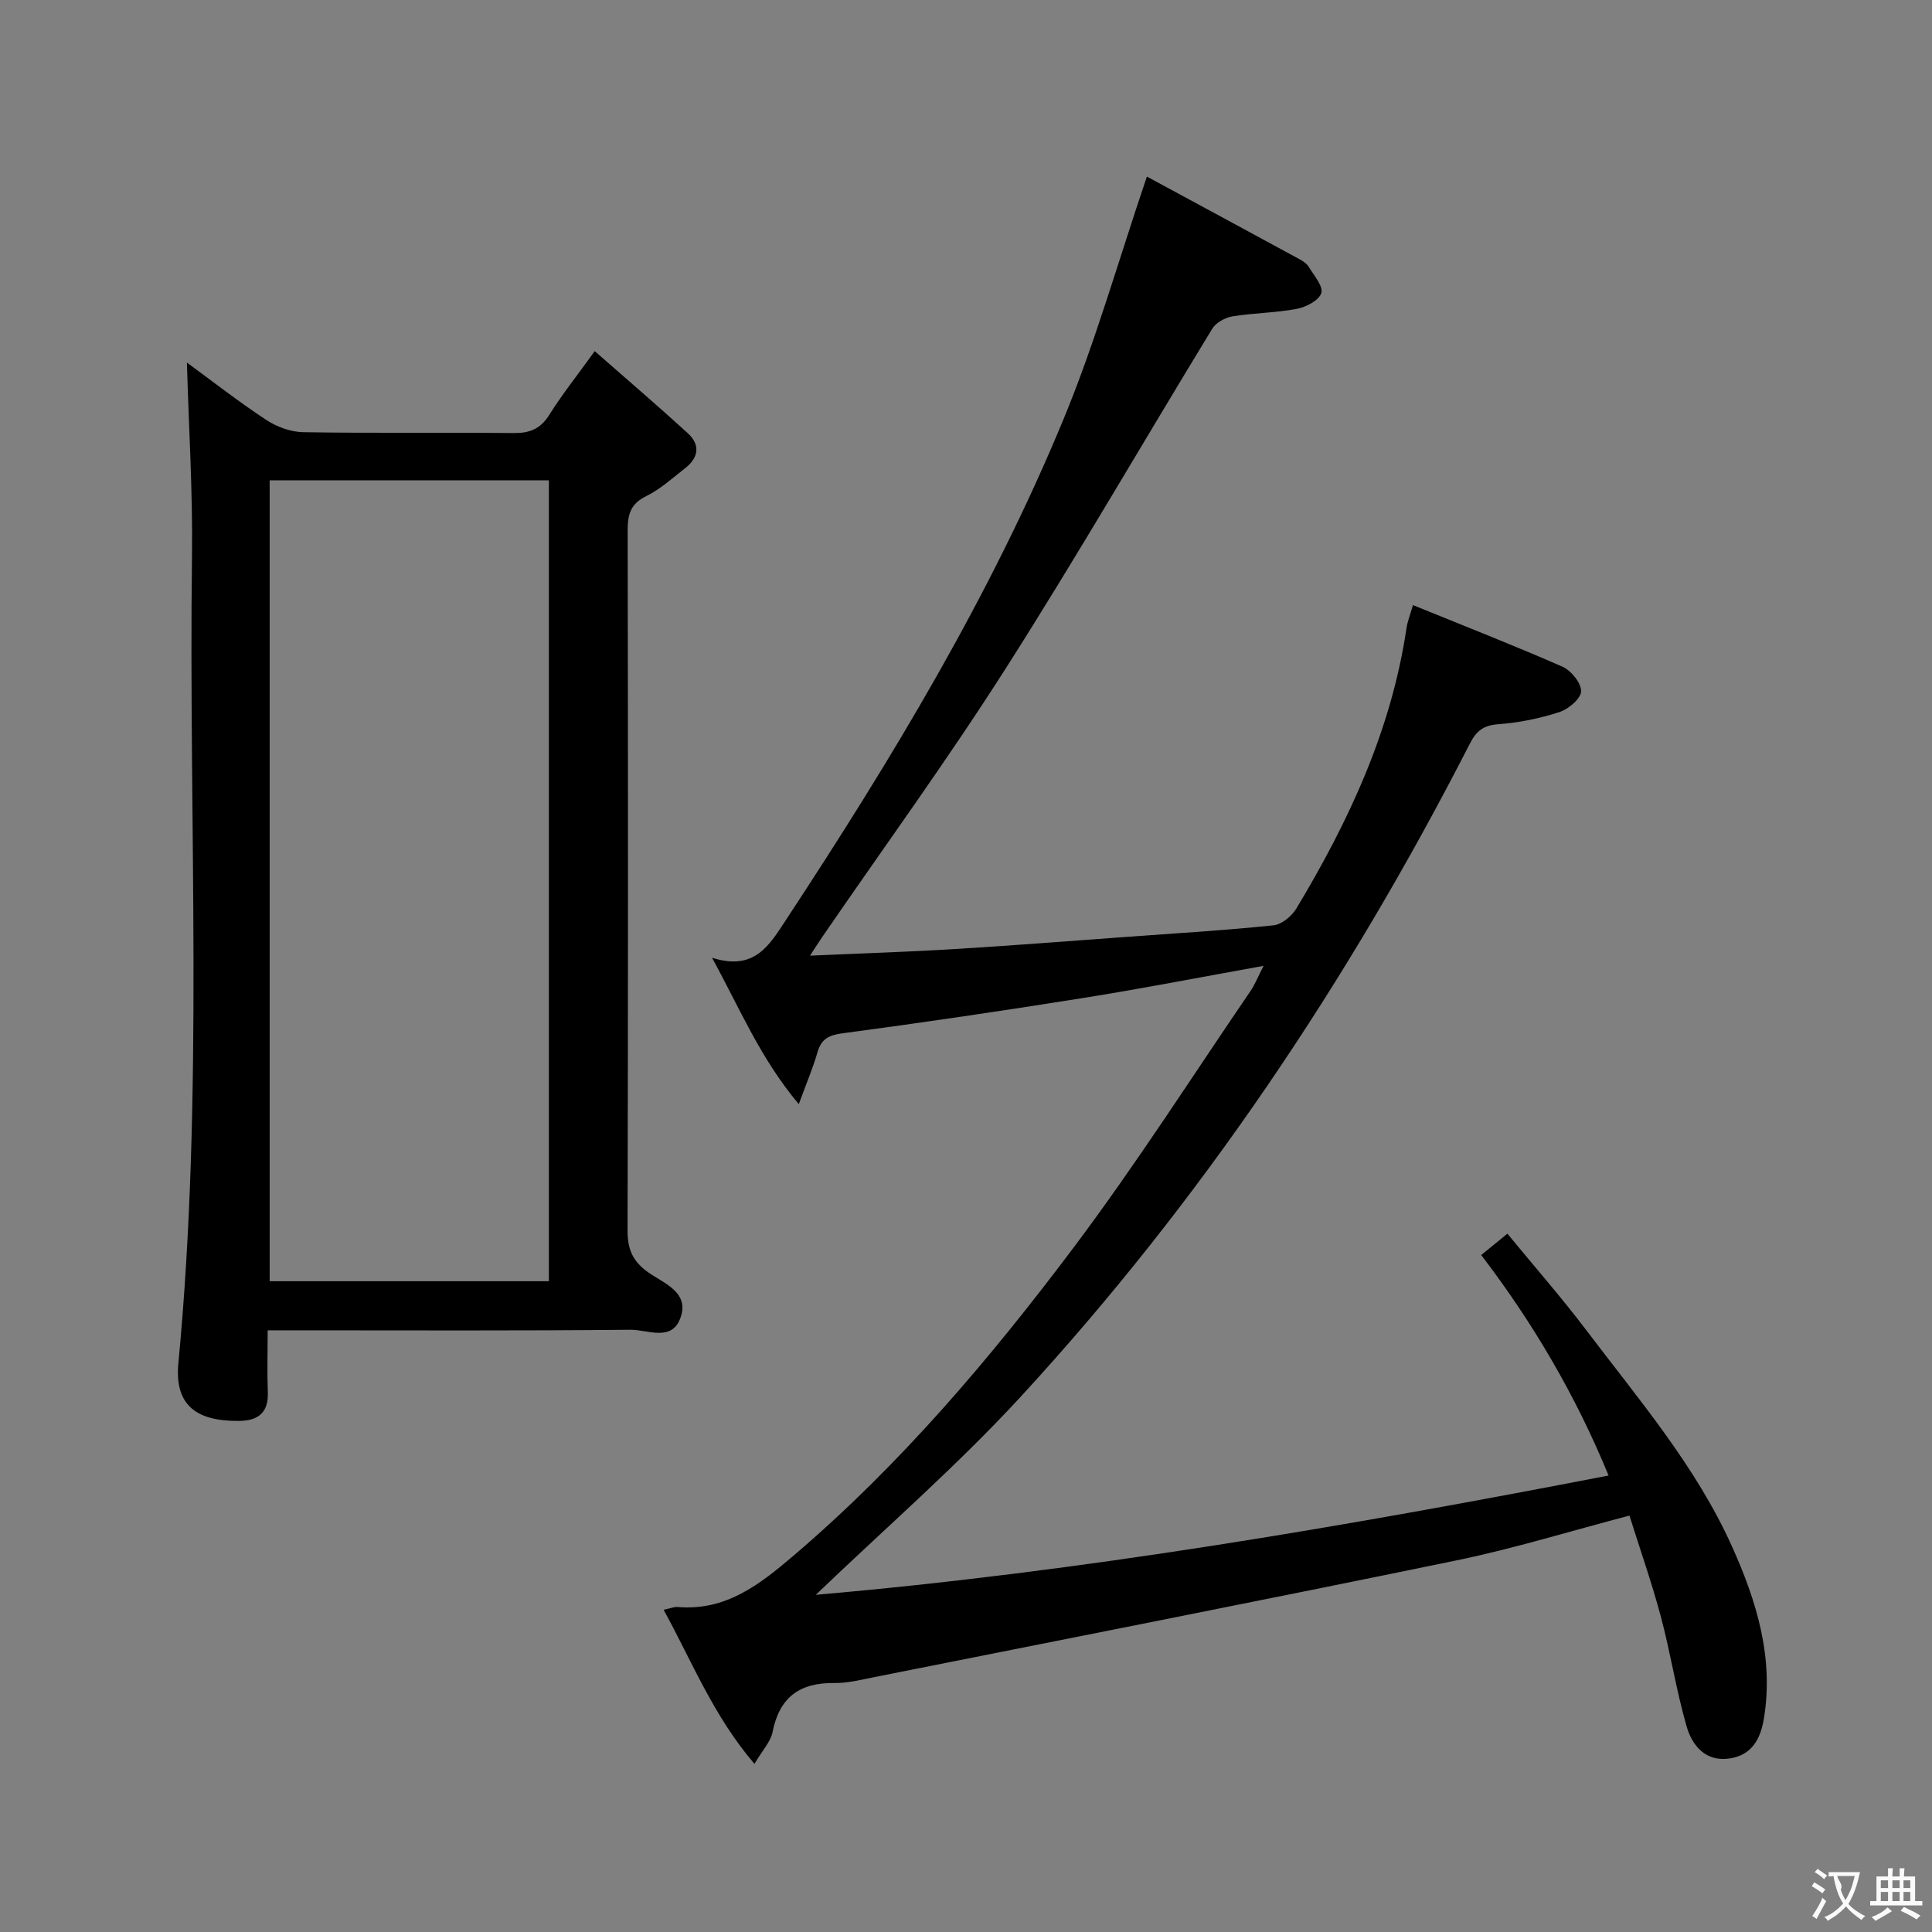 <svg enable-background="new 0 0 400 400" viewBox="0 0 400 400" xmlns="http://www.w3.org/2000/svg"><rect x="0" y="0" width="400" height="400" fill="#808080" stroke="none"/><path d="m137.4 333.29c1.55-.33 2.21-.64 2.84-.58 10.01.86 16.98-4.59 24.1-10.67 22.08-18.82 40.69-40.79 58-63.83 12.87-17.13 24.42-35.25 36.51-52.95.99-1.44 1.64-3.12 2.75-5.29-12.95 2.33-25.14 4.71-37.39 6.66-16.55 2.64-33.14 5.09-49.75 7.3-2.92.39-4.43 1.18-5.23 3.99-.89 3.14-2.2 6.16-3.85 10.68-7.97-9.49-12.13-19.66-17.96-30.31 8.88 2.83 11.9-2.66 15.39-7.96 21.78-33.12 42.29-66.99 57.45-103.71 6.57-15.91 11.26-32.59 17.19-50.06 10.21 5.52 20.94 11.31 31.66 17.14.72.39 1.49.93 1.89 1.6 1.05 1.76 3 3.98 2.56 5.38-.47 1.5-3.14 2.9-5.05 3.26-4.39.84-8.93.84-13.34 1.56-1.52.25-3.41 1.29-4.18 2.55-14.29 23.4-28 47.17-42.73 70.29-12.05 18.92-25.28 37.09-37.98 55.59-.72 1.05-1.4 2.14-2.58 3.93 10.44-.47 20.15-.77 29.84-1.36 12.11-.74 24.2-1.69 36.29-2.57 9.95-.72 19.91-1.32 29.83-2.35 1.72-.18 3.8-1.92 4.76-3.52 10.86-18.06 19.67-36.96 22.79-58.07.19-1.29.7-2.53 1.33-4.71 10.48 4.27 20.79 8.29 30.92 12.74 1.81.79 3.92 3.38 3.89 5.1-.03 1.51-2.62 3.71-4.5 4.31-4.07 1.32-8.37 2.2-12.63 2.51-3.09.23-4.54 1.35-5.92 4.06-25.15 49.13-55.66 94.65-93.07 135.28-13.16 14.29-27.93 27.09-42.33 40.91 54.95-4.77 109.35-14.1 164.14-24.7-6.86-16.68-15.65-31.6-26.37-45.65 1.77-1.45 3.29-2.68 5.42-4.42 5.55 6.76 11.23 13.23 16.42 20.09 10.83 14.31 22.59 28.04 30.06 44.62 5.11 11.34 8.7 22.99 6.63 35.66-.69 4.25-2.54 7.68-7.25 8.3-4.93.65-7.61-2.75-8.74-6.61-2.17-7.47-3.33-15.22-5.34-22.74-1.87-7-4.28-13.86-6.51-20.95-12.36 3.24-23.94 6.82-35.75 9.26-40.13 8.28-80.35 16.16-120.54 24.17-2.76.55-5.57 1.27-8.35 1.23-7.14-.09-11.34 2.94-12.76 10.11-.41 2.07-2.15 3.88-3.76 6.63-8.48-9.91-12.84-21.01-18.8-31.9z" fill="#010000"/><path d="m38.7 75.07c5.11 3.74 10.6 8.03 16.39 11.85 2.2 1.45 5.1 2.52 7.7 2.56 14.49.24 28.98.03 43.47.18 3.32.04 5.58-.79 7.43-3.72 2.63-4.2 5.73-8.09 9.44-13.24 6.69 5.87 13.07 11.33 19.28 17 2.6 2.38 2.25 5.05-.53 7.21-2.62 2.04-5.14 4.36-8.07 5.8-3.28 1.6-3.87 3.82-3.86 7.13.09 48.3.1 96.6-.02 144.91-.01 3.86 1.03 6.36 4.24 8.65 3.25 2.32 8.79 4.15 6.63 9.66-1.86 4.74-6.8 2.21-10.26 2.25-22.98.23-45.97.12-68.95.12-1.8 0-3.6 0-6.17 0 0 4.56-.13 8.66.03 12.75.17 4.35-2.02 5.99-6.06 6.01-8.18.04-13.33-2.79-12.46-11.95 5.31-55.64 2.1-111.43 2.82-167.15.17-13.27-.67-26.53-1.05-40.02zm74.94 24.38c-19.37 0-38.45 0-57.81 0v165.81h57.81c0-55.41 0-110.47 0-165.81z" fill="#010000"/><g fill="#fbfafa"><path d="m377.9 391.2c-.2.3-.4.5-.6.8-.7-.6-1.4-1-2.2-1.5.2-.3.4-.5.5-.8.6.4 1.4.8 2.3 1.5zm-1.8 6.1c-.2-.2-.5-.4-.9-.6.4-.6.8-1.2 1.2-1.9s.7-1.3.9-1.9c.3.3.5.5.8.7-.7 1.3-1.4 2.6-2 3.7zm2.2-9c-.3.3-.5.5-.6.8-.6-.6-1.3-1.1-2-1.5.3-.3.5-.5.6-.7.6.5 1.3.9 2 1.4zm.3.2v-.9h2 4.5c-.3 1.3-.6 2.5-1 3.6s-.9 2.1-1.4 3c.4.5 1 1 1.6 1.4s1.2.8 1.9 1.1c-.3.2-.5.4-.8.8-.4-.3-1-.7-1.6-1.2s-1.2-1.1-1.6-1.6c-.5.6-1.1 1.1-1.7 1.6s-1.4.9-2.1 1.4c-.1-.3-.3-.5-.7-.8.6-.2 1.2-.5 1.9-1s1.4-1.1 2-1.8c-.5-.8-.9-1.6-1.2-2.5s-.6-2-.8-3.2c-.4.1-.7.1-1 .1zm2.5 2.7c.3 1 .7 1.7 1 2.2.3-.5.6-1.1 1-2s.6-1.9.9-3h-3.2-.4c.1.9 1.3 1.8.7 2.8z"/><path d="m396.5 388.5v1.5 3.6h1.5v.9c-.4 0-1 0-1.7 0h-7.9c-.5 0-.9 0-1.2 0v-.9h1.3v-3.5c0-.7 0-1.2 0-1.6h2.4c0-.8 0-1.4 0-1.7h1c0 .3-.1.8-.1 1.7h1.5c0-.8 0-1.4 0-1.7h1c0 .3-.1.9-.1 1.7zm-8.2 9.2c-.2-.3-.5-.5-.8-.8.8-.3 1.4-.6 1.9-.9s1-.7 1.4-1.1c.3.3.6.5.9.8-1.6 1-2.8 1.6-3.4 2zm2.6-6.8v-1.6h-1.5v1.6zm0 2.7v-1.9h-1.5v1.9zm2.4-2.7v-1.6h-1.5v1.6zm0 2.7v-1.9h-1.5v1.9zm.2 2 .7-.8c.4.2.9.5 1.6.8s1.3.7 1.8 1c-.3.3-.5.5-.8.8-.4-.3-1.5-1-3.3-1.8zm2-4.7v-1.6h-1.4v1.6zm0 2.7v-1.9h-1.4v1.9z"/></g></svg>